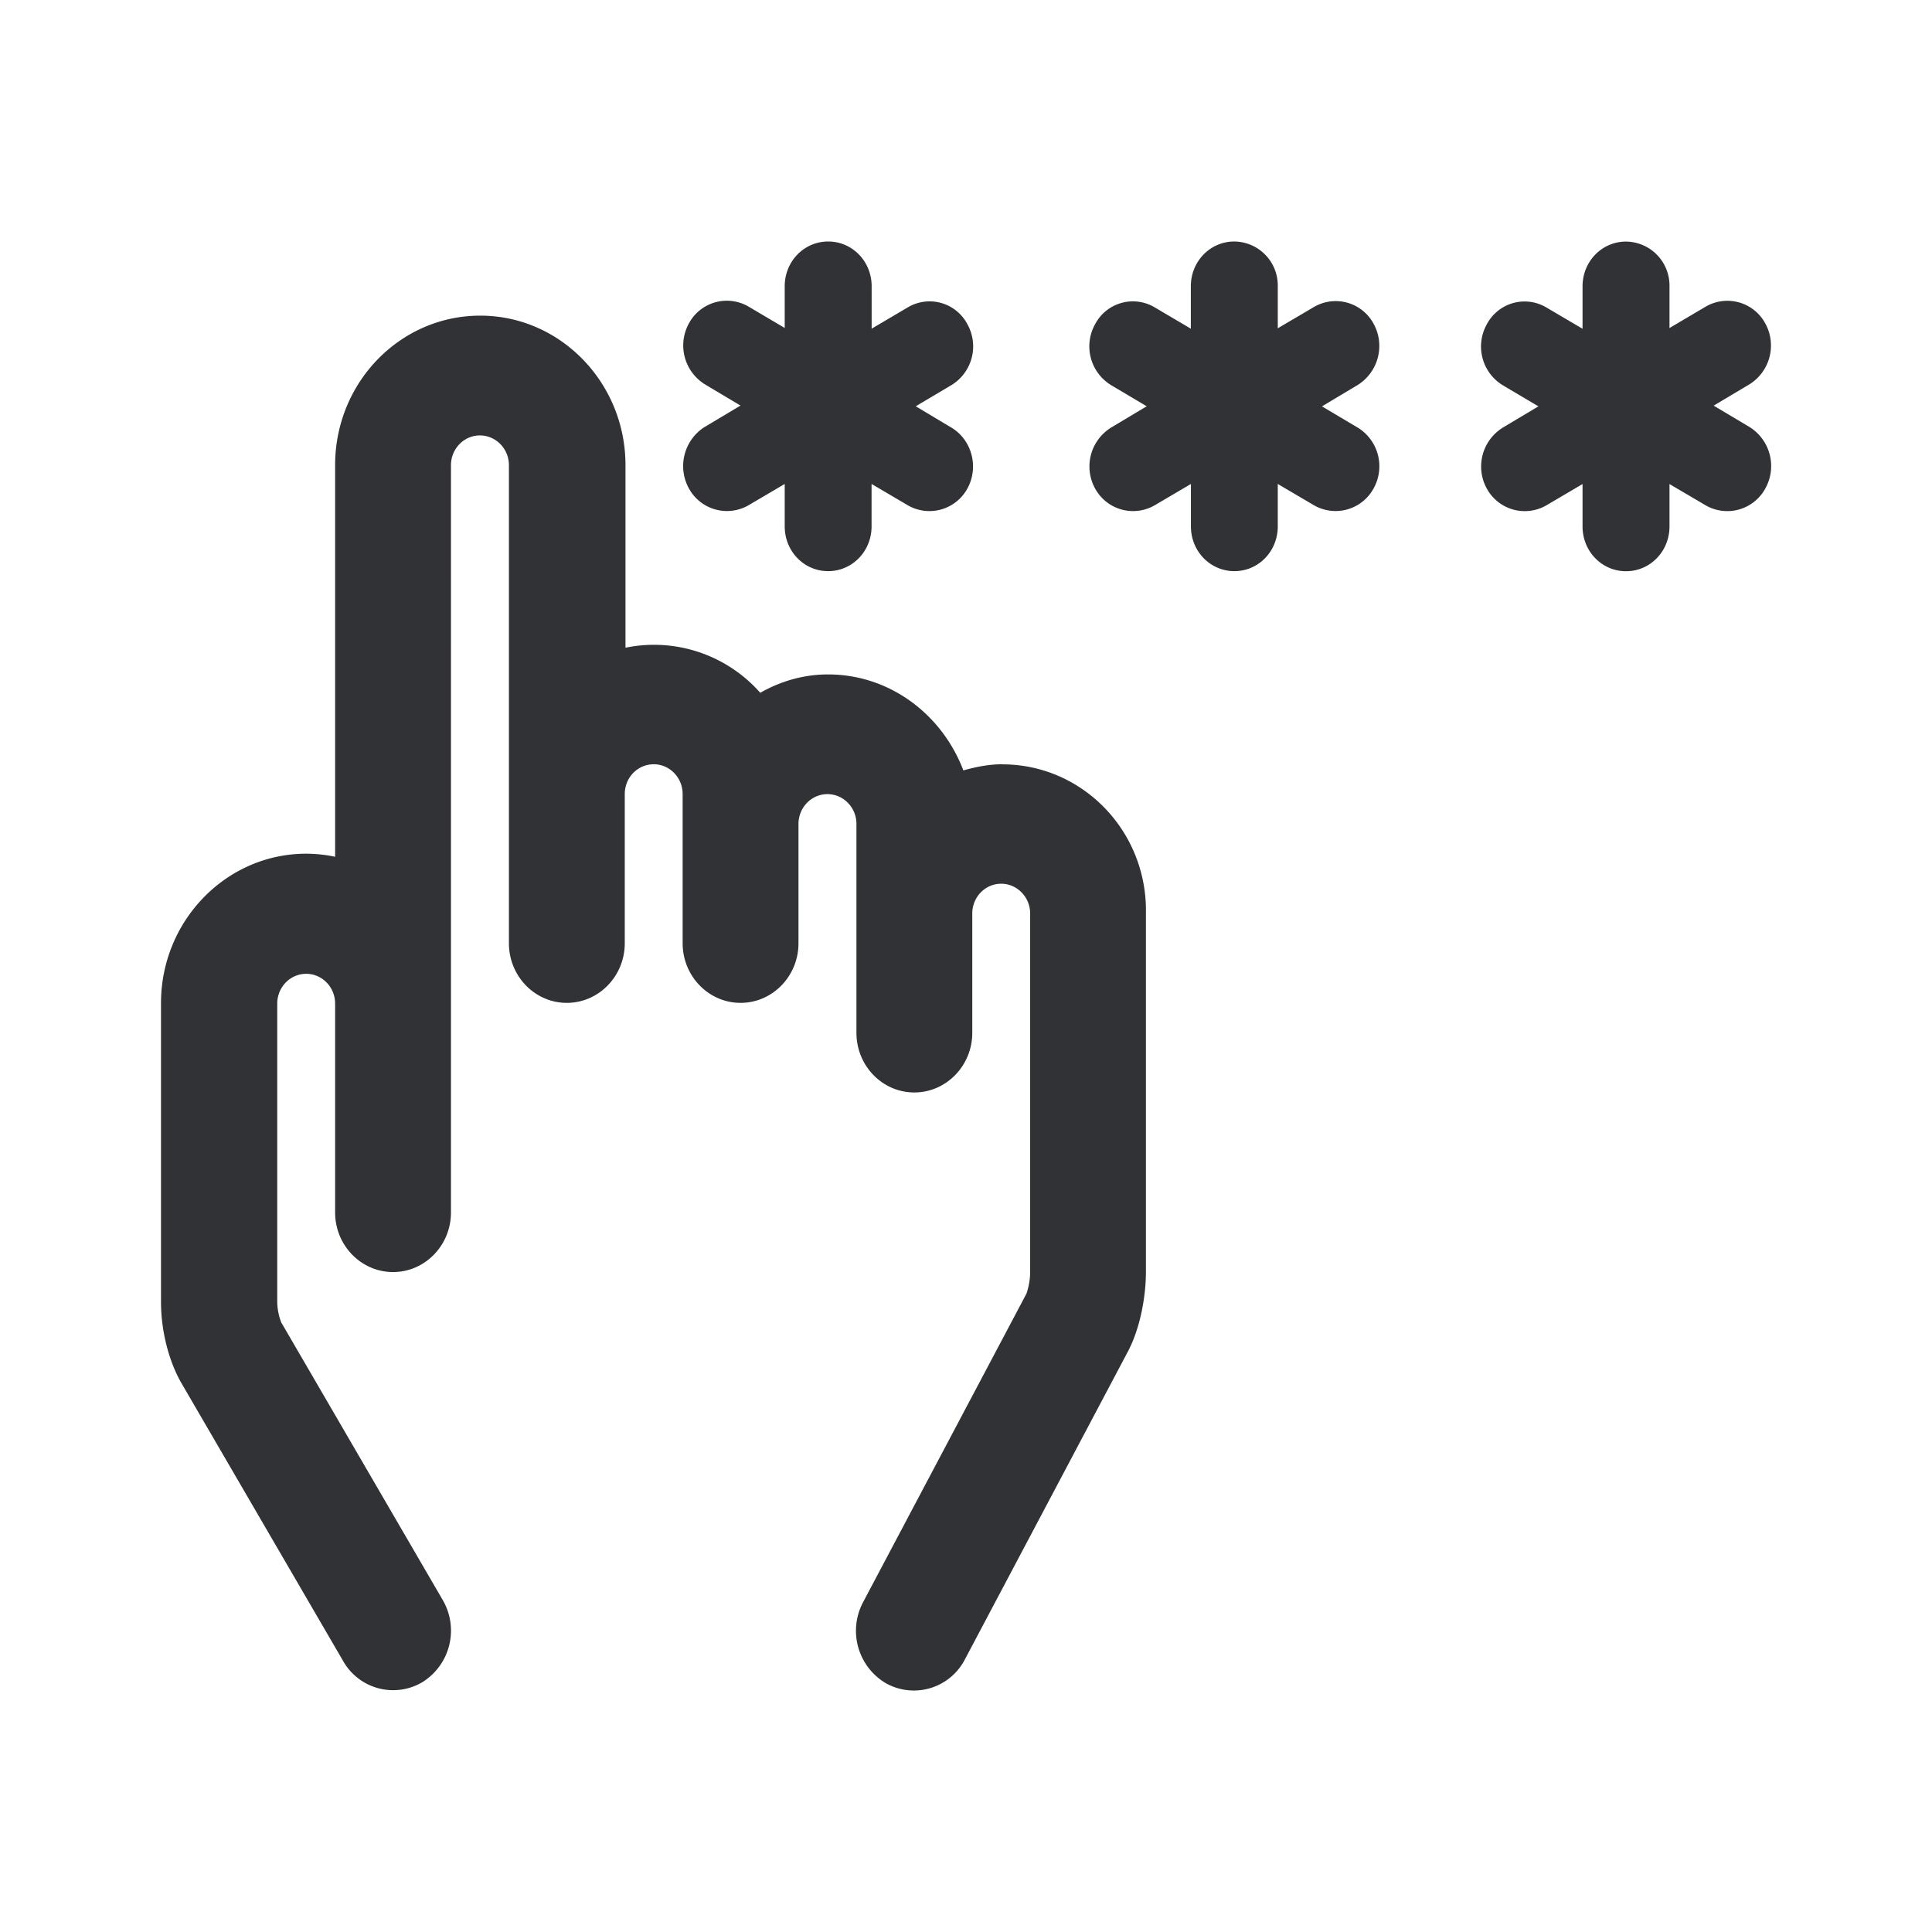 <svg width="24" height="24" xmlns="http://www.w3.org/2000/svg"><path d="m8.761 5.3.438-.262-.438-.261a.568.568 0 0 1-.203-.76.535.535 0 0 1 .738-.21l.452.267v-.518c0-.309.24-.556.54-.556.3 0 .54.247.54.556v.527l.451-.266a.53.53 0 0 1 .738.21.564.564 0 0 1-.203.76l-.438.26.438.262c.259.152.35.494.203.76a.537.537 0 0 1-.738.209l-.452-.266v.527c0 .309-.24.556-.54.556-.299 0-.539-.247-.539-.556v-.527l-.452.266a.538.538 0 0 1-.738-.21.576.576 0 0 1 .203-.769Zm3.69 4.194c-.17 0-.328.033-.484.076-.263-.694-.914-1.192-1.68-1.192-.308 0-.59.085-.843.228a1.76 1.76 0 0 0-1.674-.56V5.778c0-1.021-.807-1.857-1.804-1.857-.996 0-1.803.831-1.803 1.857v4.865a1.778 1.778 0 0 0-.36-.038c-.991 0-1.803.831-1.803 1.857v3.71c0 .361.097.741.258 1.017l2.007 3.449a.713.713 0 0 0 .986.256.755.755 0 0 0 .25-1.016l-2.007-3.45a.738.738 0 0 1-.05-.25v-3.711c0-.204.161-.37.36-.37.198 0 .359.166.359.37V15.062c0 .408.323.74.72.74.396 0 .719-.332.719-.74V5.779c0-.204.161-.37.36-.37.198 0 .36.166.36.37v5.938c0 .409.322.741.719.741.397 0 .72-.332.72-.74V9.864c0-.205.16-.37.36-.37.197 0 .359.165.359.37V11.717c0 .409.323.741.72.741.396 0 .719-.332.719-.74v-1.482c0-.205.161-.371.36-.371.198 0 .36.166.36.37V12.83c0 .409.322.741.719.741.396 0 .72-.332.72-.741v-1.482c0-.204.16-.37.359-.37.198 0 .36.166.36.37v4.456a.857.857 0 0 1-.046.266l-2.03 3.834a.757.757 0 0 0 .286 1.007.713.713 0 0 0 .978-.295l2.03-3.834c.16-.308.22-.707.22-.978v-4.456c.02-1.022-.788-1.853-1.784-1.853Zm4.612-5.473a.535.535 0 0 0-.738-.209l-.452.266v-.522a.546.546 0 0 0-.54-.556c-.3 0-.54.247-.54.556v.527l-.451-.266a.53.53 0 0 0-.738.21.564.564 0 0 0 .203.76l.438.26-.438.262a.568.568 0 0 0-.203.76.537.537 0 0 0 .738.209l.452-.266v.527c0 .309.24.556.54.556.3 0 .539-.247.539-.556v-.527l.452.266a.538.538 0 0 0 .738-.21.564.564 0 0 0-.203-.76l-.438-.26.438-.262a.572.572 0 0 0 .203-.765ZM21.726 5.3l-.438-.261.438-.261a.568.568 0 0 0 .203-.76.535.535 0 0 0-.738-.21l-.452.267v-.518a.546.546 0 0 0-.54-.556c-.3 0-.54.247-.54.556v.527l-.452-.266a.53.53 0 0 0-.737.21.564.564 0 0 0 .202.76l.439.26-.439.262a.568.568 0 0 0-.202.76.537.537 0 0 0 .737.209l.452-.266v.527c0 .309.24.556.54.556.3 0 .54-.247.54-.556v-.527l.452.266a.538.538 0 0 0 .738-.21.572.572 0 0 0-.203-.769Z" fill="#313235" fill-rule="nonzero"/></svg>